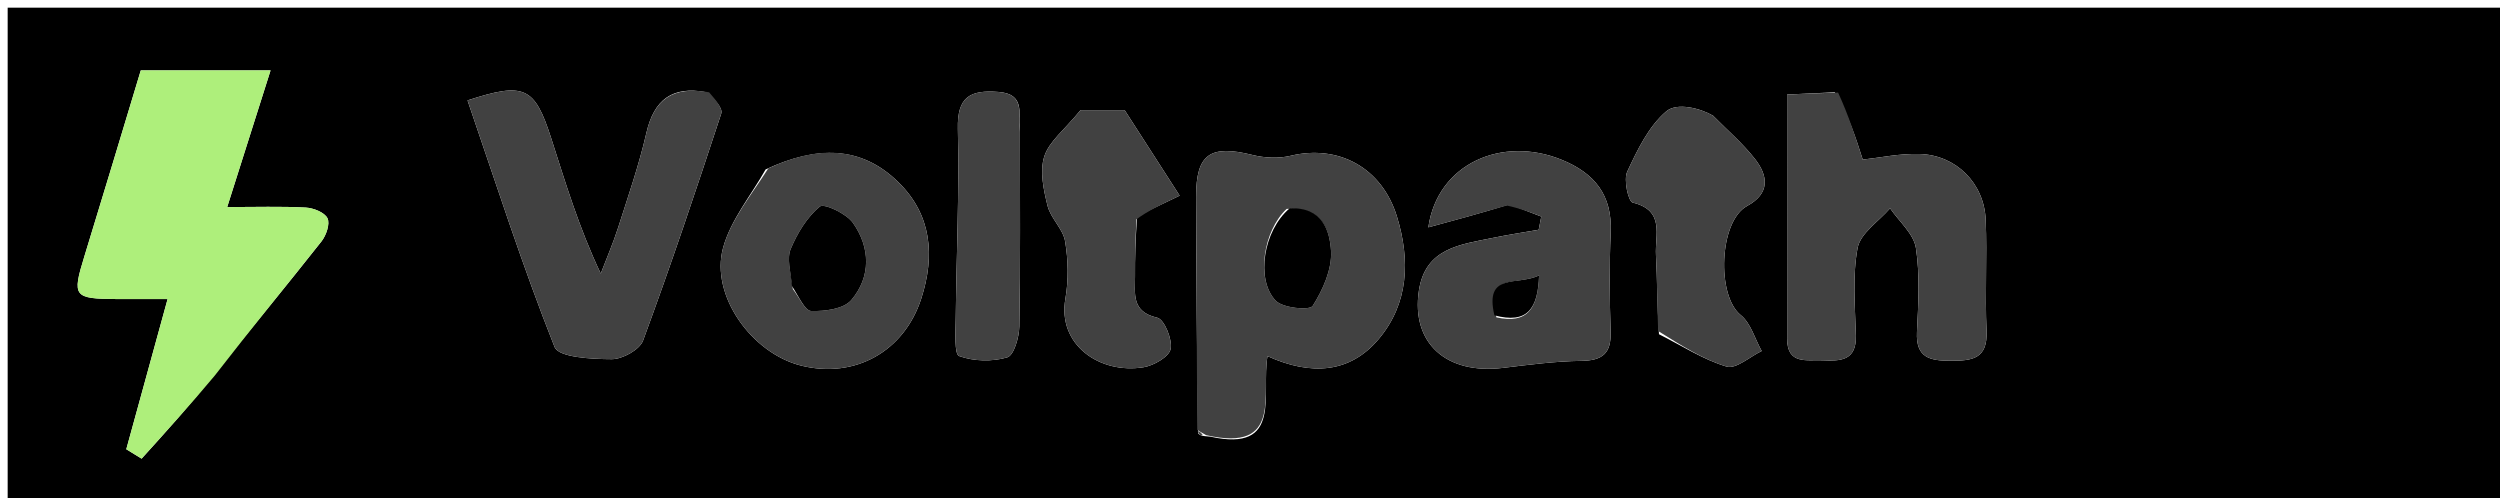 <svg version="1.1" id="Layer_1" xmlns="http://www.w3.org/2000/svg" xmlns:xlink="http://www.w3.org/1999/xlink" x="0px" y="0px"
	 width="100%" viewBox="0 0 326 65" enable-background="new 0 0 326 65" xml:space="preserve">
<path fill="#000000" opacity="1" stroke="none" 
	d="
M238,66 
	C158.667,66 79.833,66 1,66 
	C1,44.333 1,22.667 1,1 
	C109.667,1 218.333,1 327,1 
	C327,22.667 327,44.333 327,66 
	C297.5,66 268,66 238,66 
M156.221,56.465 
	C156.381,56.737 156.62,56.865 157.832,56.94 
	C167.322,59.045 164.424,51.357 165.282,46.443 
	C170.985,49.027 176.037,48.657 179.778,44.217 
	C183.701,39.563 183.908,33.921 182.162,28.236 
	C180.211,21.885 174.546,18.797 168.277,20.318 
	C166.717,20.697 164.894,20.6 163.32,20.207 
	C157.804,18.831 155.962,20.084 155.974,25.648 
	C155.996,35.783 156.072,45.917 156.221,56.465 
M28.053,48.627 
	C32.69,42.923 37.366,37.248 41.92,31.478 
	C42.538,30.695 43.059,29.186 42.705,28.462 
	C42.331,27.696 40.877,27.121 39.862,27.067 
	C36.626,26.894 33.374,27.003 29.625,27.003 
	C31.633,20.676 33.41,15.075 35.282,9.18 
	C29.176,9.18 23.725,9.18 18.358,9.18 
	C15.868,17.399 13.462,25.439 10.993,33.459 
	C9.39,38.67 9.579,38.963 15.233,38.998 
	C17.446,39.011 19.659,39 21.854,39 
	C19.928,46.001 18.198,52.291 16.468,58.582 
	C17.133,58.991 17.799,59.4 18.464,59.809 
	C21.625,56.32 24.787,52.832 28.053,48.627 
M239.25,12.033 
	C237.327,12.124 235.404,12.216 233.035,12.329 
	C233.035,23.286 233.026,33.726 233.04,44.167 
	C233.045,47.615 235.663,46.884 237.704,46.986 
	C239.995,47.1 242.095,47.031 242.008,43.767 
	C241.906,39.947 241.538,36.032 242.232,32.335 
	C242.592,30.414 244.99,28.875 246.467,27.163 
	C247.643,28.886 249.553,30.496 249.837,32.354 
	C250.382,35.929 250.148,39.651 249.97,43.299 
	C249.807,46.649 251.652,47.042 254.336,47.044 
	C257.135,47.046 259.217,46.833 259.047,43.135 
	C258.826,38.325 259.136,33.491 258.937,28.678 
	C258.739,23.883 255.073,20.218 250.304,20.08 
	C247.712,20.005 245.101,20.576 242.903,20.812 
	C241.998,17.977 241.063,15.047 239.25,12.033 
M92.066,12.015 
	C87.691,11.191 85.29,12.964 84.284,17.342 
	C83.323,21.523 81.906,25.603 80.597,29.699 
	C79.95,31.725 79.096,33.685 78.336,35.676 
	C75.469,29.63 73.73,23.777 71.858,17.966 
	C69.706,11.285 68.36,10.68 60.964,13.091 
	C64.656,23.849 68.123,34.697 72.319,45.255 
	C72.856,46.606 77.188,46.83 79.764,46.838 
	C81.17,46.843 83.415,45.605 83.859,44.402 
	C87.473,34.626 90.791,24.738 94.043,14.833 
	C94.28,14.114 93.289,12.991 92.066,12.015 
M196.839,26.645 
	C198.22,27.176 199.601,27.707 200.982,28.238 
	C200.87,28.812 200.757,29.386 200.645,29.959 
	C198.638,30.312 196.621,30.616 194.627,31.028 
	C190.415,31.897 185.853,32.342 185.021,37.914 
	C184.003,44.727 188.591,48.875 196.008,47.971 
	C199.394,47.558 202.798,47.107 206.199,47.057 
	C208.946,47.017 210.115,46.097 210.026,43.276 
	C209.89,38.959 209.845,34.628 210.037,30.315 
	C210.253,25.452 207.96,22.589 203.616,20.826 
	C195.916,17.7 187.466,21.279 186.252,29.647 
	C189.899,28.658 193.027,27.81 196.839,26.645 
M99.834,22.097 
	C97.931,25.486 95.29,28.672 94.29,32.309 
	C92.587,38.508 98.022,46.071 104.483,47.679 
	C111.472,49.418 117.898,45.828 120.128,38.953 
	C121.955,33.319 121.486,27.995 117.131,23.74 
	C112.237,18.959 106.485,19.007 99.834,22.097 
M148.284,28.176 
	C149.717,27.488 151.151,26.8 153.83,25.513 
	C151.475,21.853 149.227,18.357 146.655,14.359 
	C144.666,14.359 142.1,14.359 140.907,14.359 
	C138.784,16.953 136.79,18.461 136.172,20.406 
	C135.561,22.325 136.079,24.752 136.598,26.833 
	C137.007,28.473 138.619,29.849 138.892,31.477 
	C139.299,33.908 139.355,36.521 138.927,38.944 
	C137.865,44.964 143.414,48.805 149.096,47.894 
	C150.443,47.679 152.451,46.525 152.652,45.507 
	C152.901,44.247 151.82,41.64 150.898,41.428 
	C147.493,40.647 148.022,38.282 148.009,36.021 
	C147.995,33.69 148.058,31.358 148.284,28.176 
M216.331,43.585 
	C219.253,45.051 222.067,46.879 225.151,47.803 
	C226.364,48.166 228.182,46.51 229.725,45.774 
	C228.838,44.183 228.31,42.144 226.994,41.09 
	C223.819,38.545 224.165,28.855 227.817,26.863 
	C230.847,25.212 230.577,22.932 228.837,20.715 
	C227.232,18.671 225.218,16.949 223.385,15.086 
	C221.709,14.11 218.675,13.34 217.287,14.515 
	C214.989,16.461 213.511,19.547 212.19,22.386 
	C211.694,23.454 212.331,26.279 212.906,26.418 
	C217.149,27.44 215.791,30.692 215.936,33.269 
	C216.113,36.422 216.067,39.588 216.331,43.585 
M132.996,16.725 
	C132.809,14.72 133.664,12.26 130.211,11.99 
	C126.559,11.705 124.801,12.573 124.904,16.795 
	C125.105,25.065 124.713,33.347 124.627,41.625 
	C124.61,43.302 124.423,46.196 125.074,46.431 
	C126.978,47.121 129.393,47.181 131.344,46.601 
	C132.218,46.342 132.898,43.977 132.923,42.554 
	C133.07,34.265 132.997,25.971 132.996,16.725 
z"/>
<path fill="#AEEF7B" opacity="1" stroke="none" 
	d="
M28,48.985 
	C24.787,52.832 21.625,56.32 18.464,59.809 
	C17.799,59.4 17.133,58.991 16.468,58.582 
	C18.198,52.291 19.928,46.001 21.854,39 
	C19.659,39 17.446,39.011 15.233,38.998 
	C9.579,38.963 9.39,38.67 10.993,33.459 
	C13.462,25.439 15.868,17.399 18.358,9.18 
	C23.725,9.18 29.176,9.18 35.282,9.18 
	C33.41,15.075 31.633,20.676 29.625,27.003 
	C33.374,27.003 36.626,26.894 39.862,27.067 
	C40.877,27.121 42.331,27.696 42.705,28.462 
	C43.059,29.186 42.538,30.695 41.92,31.478 
	C37.366,37.248 32.69,42.923 28,48.985 
z"/>
<path fill="#414141" opacity="1" stroke="none" 
	d="
M156.125,56.051 
	C156.072,45.917 155.996,35.783 155.974,25.648 
	C155.962,20.084 157.804,18.831 163.32,20.207 
	C164.894,20.6 166.717,20.697 168.277,20.318 
	C174.546,18.797 180.211,21.885 182.162,28.236 
	C183.908,33.921 183.701,39.563 179.778,44.217 
	C176.037,48.657 170.985,49.027 165.282,46.443 
	C164.424,51.357 167.322,59.045 157.27,56.741 
	C156.54,56.347 156.346,56.184 156.125,56.051 
M167.779,27.241 
	C164.747,30.056 163.72,36.452 166.35,39.206 
	C167.285,40.185 170.782,40.504 171.17,39.893 
	C172.499,37.801 173.699,35.12 173.566,32.742 
	C173.421,30.149 172.47,26.964 167.779,27.241 
z"/>
<path fill="#414141" opacity="1" stroke="none" 
	d="
M239.689,12.075 
	C241.063,15.047 241.998,17.977 242.903,20.812 
	C245.101,20.576 247.712,20.005 250.304,20.08 
	C255.073,20.218 258.739,23.883 258.937,28.678 
	C259.136,33.491 258.826,38.325 259.047,43.135 
	C259.217,46.833 257.135,47.046 254.336,47.044 
	C251.652,47.042 249.807,46.649 249.97,43.299 
	C250.148,39.651 250.382,35.929 249.837,32.354 
	C249.553,30.496 247.643,28.886 246.467,27.163 
	C244.99,28.875 242.592,30.414 242.232,32.335 
	C241.538,36.032 241.906,39.947 242.008,43.767 
	C242.095,47.031 239.995,47.1 237.704,46.986 
	C235.663,46.884 233.045,47.615 233.04,44.167 
	C233.026,33.726 233.035,23.286 233.035,12.329 
	C235.404,12.216 237.327,12.124 239.689,12.075 
z"/>
<path fill="#414141" opacity="1" stroke="none" 
	d="
M92.467,12.035 
	C93.289,12.991 94.28,14.114 94.043,14.833 
	C90.791,24.738 87.473,34.626 83.859,44.402 
	C83.415,45.605 81.17,46.843 79.764,46.838 
	C77.188,46.83 72.856,46.606 72.319,45.255 
	C68.123,34.697 64.656,23.849 60.964,13.091 
	C68.36,10.68 69.706,11.285 71.858,17.966 
	C73.73,23.777 75.469,29.63 78.336,35.676 
	C79.096,33.685 79.95,31.725 80.597,29.699 
	C81.906,25.603 83.323,21.523 84.284,17.342 
	C85.29,12.964 87.691,11.191 92.467,12.035 
z"/>
<path fill="#414141" opacity="1" stroke="none" 
	d="
M196.496,26.803 
	C193.027,27.81 189.899,28.658 186.252,29.647 
	C187.466,21.279 195.916,17.7 203.616,20.826 
	C207.96,22.589 210.253,25.452 210.037,30.315 
	C209.845,34.628 209.89,38.959 210.026,43.276 
	C210.115,46.097 208.946,47.017 206.199,47.057 
	C202.798,47.107 199.394,47.558 196.008,47.971 
	C188.591,48.875 184.003,44.727 185.021,37.914 
	C185.853,32.342 190.415,31.897 194.627,31.028 
	C196.621,30.616 198.638,30.312 200.645,29.959 
	C200.757,29.386 200.87,28.812 200.982,28.238 
	C199.601,27.707 198.22,27.176 196.496,26.803 
M195.134,41.386 
	C199.174,42.27 200.546,40.271 200.697,35.911 
	C197.906,37.298 193.537,35.444 195.134,41.386 
z"/>
<path fill="#414141" opacity="1" stroke="none" 
	d="
M100.194,21.949 
	C106.485,19.007 112.237,18.959 117.131,23.74 
	C121.486,27.995 121.955,33.319 120.128,38.953 
	C117.898,45.828 111.472,49.418 104.483,47.679 
	C98.022,46.071 92.587,38.508 94.29,32.309 
	C95.29,28.672 97.931,25.486 100.194,21.949 
M103.386,37.691 
	C104.184,38.702 104.958,40.53 105.787,40.556 
	C107.557,40.61 110.021,40.293 111.012,39.122 
	C113.592,36.075 113.495,32.294 111.226,29.068 
	C110.369,27.848 107.453,26.485 106.911,26.931 
	C105.237,28.309 103.972,30.409 103.11,32.464 
	C102.586,33.713 103.099,35.397 103.386,37.691 
z"/>
<path fill="#414141" opacity="1" stroke="none" 
	d="
M148.186,28.601 
	C148.058,31.358 147.995,33.69 148.009,36.021 
	C148.022,38.282 147.493,40.647 150.898,41.428 
	C151.82,41.64 152.901,44.247 152.652,45.507 
	C152.451,46.525 150.443,47.679 149.096,47.894 
	C143.414,48.805 137.865,44.964 138.927,38.944 
	C139.355,36.521 139.299,33.908 138.892,31.477 
	C138.619,29.849 137.007,28.473 136.598,26.833 
	C136.079,24.752 135.561,22.325 136.172,20.406 
	C136.79,18.461 138.784,16.953 140.907,14.359 
	C142.1,14.359 144.666,14.359 146.655,14.359 
	C149.227,18.357 151.475,21.853 153.83,25.513 
	C151.151,26.8 149.717,27.488 148.186,28.601 
z"/>
<path fill="#414141" opacity="1" stroke="none" 
	d="
M216.224,43.167 
	C216.067,39.588 216.113,36.422 215.936,33.269 
	C215.791,30.692 217.149,27.44 212.906,26.418 
	C212.331,26.279 211.694,23.454 212.19,22.386 
	C213.511,19.547 214.989,16.461 217.287,14.515 
	C218.675,13.34 221.709,14.11 223.385,15.086 
	C225.218,16.949 227.232,18.671 228.837,20.715 
	C230.577,22.932 230.847,25.212 227.817,26.863 
	C224.165,28.855 223.819,38.545 226.994,41.09 
	C228.31,42.144 228.838,44.183 229.725,45.774 
	C228.182,46.51 226.364,48.166 225.151,47.803 
	C222.067,46.879 219.253,45.051 216.224,43.167 
z"/>
<path fill="#414141" opacity="1" stroke="none" 
	d="
M132.997,17.202 
	C132.997,25.971 133.07,34.265 132.923,42.554 
	C132.898,43.977 132.218,46.342 131.344,46.601 
	C129.393,47.181 126.978,47.121 125.074,46.431 
	C124.423,46.196 124.61,43.302 124.627,41.625 
	C124.713,33.347 125.105,25.065 124.904,16.795 
	C124.801,12.573 126.559,11.705 130.211,11.99 
	C133.664,12.26 132.809,14.72 132.997,17.202 
z"/>
<path fill="#484848" opacity="1" stroke="none" 
	d="
M156.173,56.258 
	C156.346,56.184 156.54,56.347 156.822,56.695 
	C156.62,56.865 156.381,56.737 156.173,56.258 
z"/>
<path fill="#000000" opacity="1" stroke="none" 
	d="
M168.168,27.17 
	C172.47,26.964 173.421,30.149 173.566,32.742 
	C173.699,35.12 172.499,37.801 171.17,39.893 
	C170.782,40.504 167.285,40.185 166.35,39.206 
	C163.72,36.452 164.747,30.056 168.168,27.17 
z"/>
<path fill="#000000" opacity="1" stroke="none" 
	d="
M194.871,41.122 
	C193.537,35.444 197.906,37.298 200.697,35.911 
	C200.546,40.271 199.174,42.27 194.871,41.122 
z"/>
<path fill="#000000" opacity="1" stroke="none" 
	d="
M103.266,37.288 
	C103.099,35.397 102.586,33.713 103.11,32.464 
	C103.972,30.409 105.237,28.309 106.911,26.931 
	C107.453,26.485 110.369,27.848 111.226,29.068 
	C113.495,32.294 113.592,36.075 111.012,39.122 
	C110.021,40.293 107.557,40.61 105.787,40.556 
	C104.958,40.53 104.184,38.702 103.266,37.288 
z"/>
</svg>